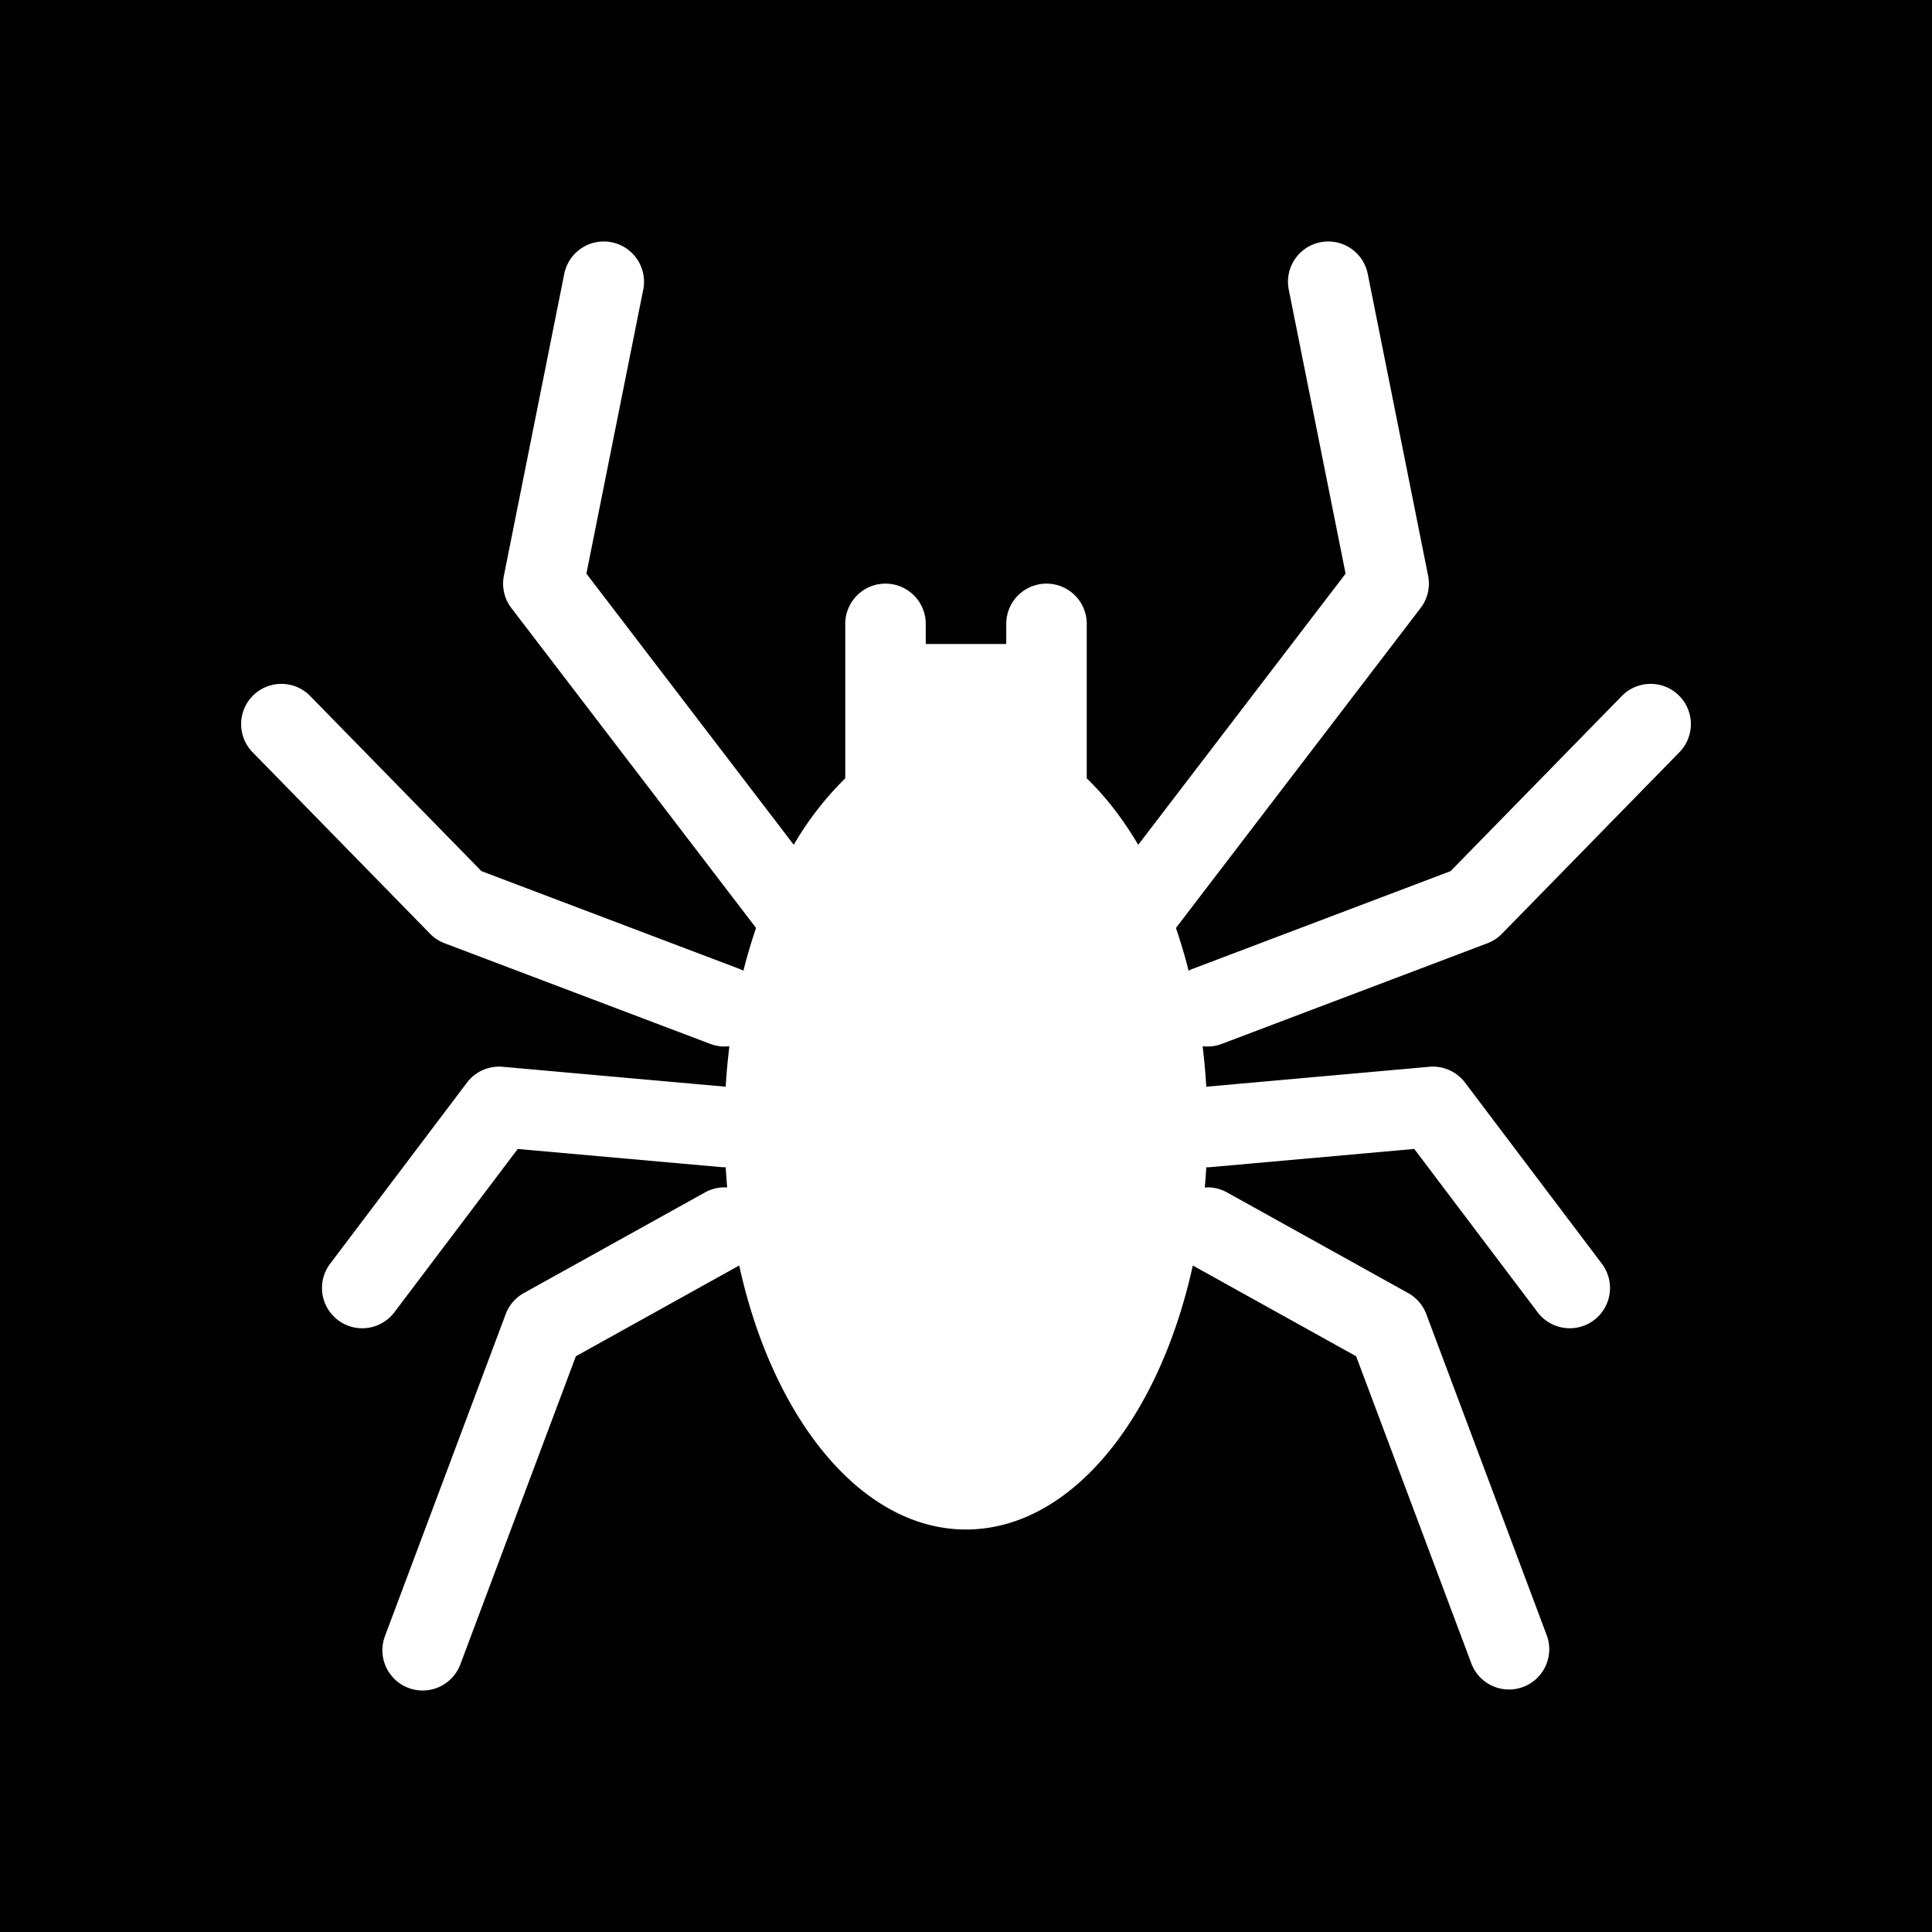 <svg xmlns="http://www.w3.org/2000/svg" width="3em" height="3em" viewBox="0 0 48 48"><g fill="none"><g clip-path="url(#)"><path fill="currentColor" fill-rule="evenodd" d="M0 0h48v48H0zm29.97 29q-.015.252-.037.502a1 1 0 0 1 .553.124l4.5 2.5a1 1 0 0 1 .45.523l3 8a1 1 0 0 1-1.872.702l-2.871-7.655l-4.058-2.255C28.794 35.27 26.588 38 24 38s-4.794-2.731-5.635-6.559l-4.058 2.255l-2.87 7.655a1 1 0 0 1-1.873-.702l3-8a1 1 0 0 1 .45-.523l4.5-2.5a1 1 0 0 1 .553-.124A17 17 0 0 1 18.03 29q-.06.001-.119-.004l-5.048-.45l-3.065 4.057a1 1 0 1 1-1.596-1.206l3.4-4.5a1 1 0 0 1 .887-.393l5.54.495q.032-.51.092-1.006a1 1 0 0 1-.475-.058l-6.6-2.5a1 1 0 0 1-.361-.236l-4.4-4.5a1 1 0 1 1 1.43-1.398l4.246 4.342l6.393 2.422q.06.022.115.052q.14-.549.315-1.062l-6.078-7.947a1 1 0 0 1-.187-.804l1.5-7.5a1 1 0 0 1 1.962.392l-1.412 7.056l5.152 6.737A7.8 7.8 0 0 1 21 19.338V15.5a1 1 0 1 1 2 0v.5h2v-.5a1 1 0 1 1 2 0v3.838c.47.453.9 1.01 1.279 1.651l5.152-6.737l-1.412-7.056a1 1 0 0 1 1.962-.392l1.5 7.5a1 1 0 0 1-.187.803l-6.078 7.948q.175.513.315 1.062q.055-.03.115-.052l6.393-2.422l4.246-4.342a1 1 0 1 1 1.43 1.398l-4.4 4.5a1 1 0 0 1-.36.236l-6.6 2.5a1 1 0 0 1-.476.058q.06.495.091 1.006l5.541-.495a1 1 0 0 1 .887.393l3.4 4.5a1 1 0 0 1-1.596 1.206l-3.065-4.058l-5.048.451q-.06.006-.119.004" clip-rule="evenodd"/></g><defs><clipPath id=""><path d="M0 0h48v48H0z"/></clipPath></defs></g></svg>